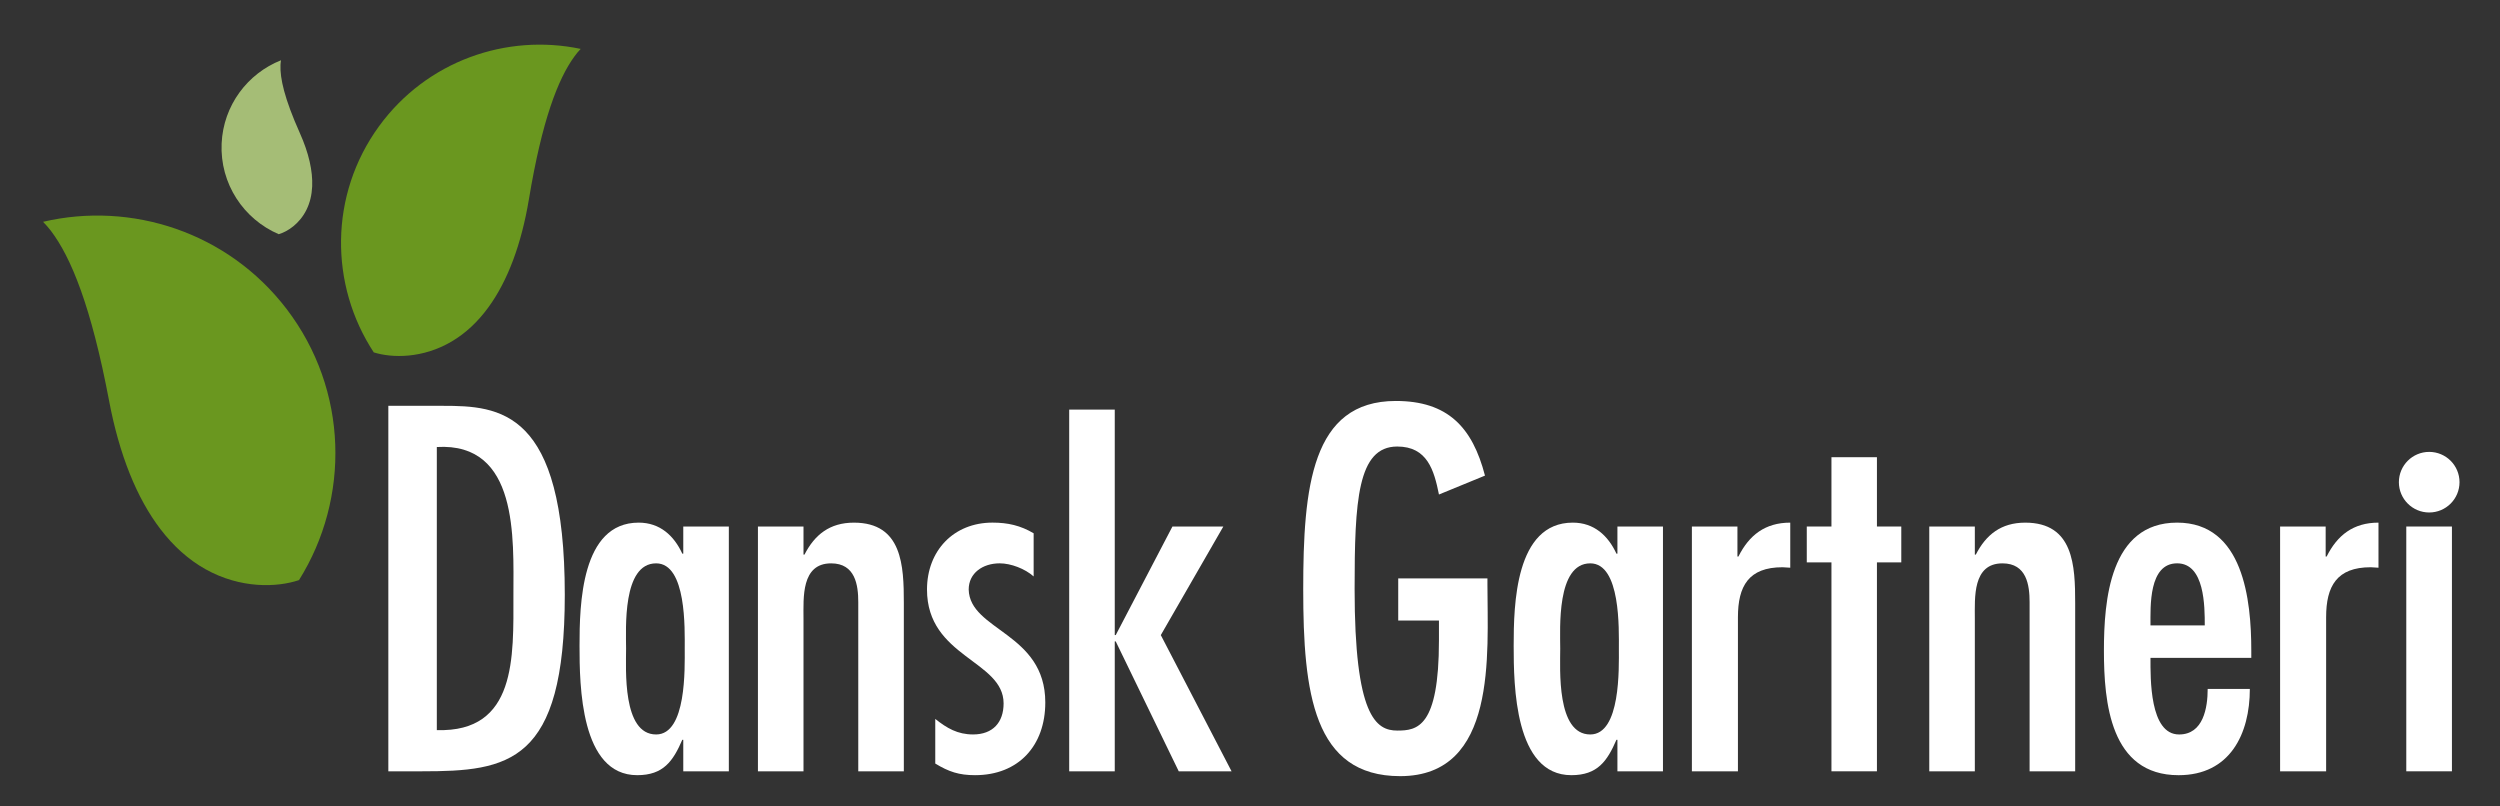 <?xml version="1.0" encoding="UTF-8"?>
<svg enable-background="new 0 0 155 50" version="1.1" viewBox="0 0 155 50" xml:space="preserve" xmlns="http://www.w3.org/2000/svg" xmlns:cc="http://creativecommons.org/ns#" xmlns:dc="http://purl.org/dc/elements/1.1/" xmlns:rdf="http://www.w3.org/1999/02/22-rdf-syntax-ns#"><rect x="0" y="0" width="155" height="50" fill="#333333" stroke="none"/><path d="m27.443 25.161c3.546 0 7.574 0.24 7.574 11.721 0 10.459-3.486 10.939-8.866 10.939h-2.074v-22.66h3.366m-0.36 2.554v17.552c4.958 0.15 4.749-4.539 4.749-8.385 0-3.486 0.33-9.467-4.749-9.167z" fill="#fff"/><path d="m42.362 45.868h-0.06c-0.572 1.322-1.172 2.193-2.795 2.193-3.517 0-3.576-5.56-3.576-8.024 0-2.524 0.09-7.634 3.666-7.634 1.323 0 2.194 0.813 2.706 1.924h0.06v-1.684h2.825v15.178h-2.825v-1.953m0.09-5.65c0-1.203 0.12-5.29-1.773-5.29-2.104 0-1.863 4.058-1.863 5.29 0 1.262-0.24 5.319 1.863 5.319 1.893 0 1.773-4.118 1.773-5.319z" fill="#fff"/><path d="m49.817 34.387h0.06c0.631-1.232 1.563-1.983 3.065-1.983 3.005 0 3.096 2.675 3.096 4.989v10.429h-2.825v-10.489c0-1.053-0.181-2.405-1.683-2.405-1.863 0-1.713 2.134-1.713 3.427v9.467h-2.825v-15.178h2.825v1.743" fill="#fff"/><path d="m64.086 35.739c-0.541-0.48-1.413-0.812-2.104-0.812-1.052 0-1.923 0.602-1.923 1.624 0.06 2.554 4.749 2.674 4.749 7.001 0 2.676-1.653 4.509-4.358 4.509-0.992 0-1.623-0.211-2.464-0.721v-2.766c0.721 0.571 1.382 0.962 2.344 0.962 1.232 0 1.893-0.752 1.893-1.925 0-2.674-4.749-2.854-4.749-7.061 0-2.404 1.653-4.148 4.057-4.148 0.962 0 1.743 0.181 2.555 0.662v2.675" fill="#fff"/><polyline points="69.115 25.397 69.115 39.376 69.175 39.376 72.691 32.644 75.847 32.644 71.97 39.376 76.357 47.821 73.082 47.821 69.175 39.767 69.115 39.767 69.115 47.821 66.29 47.821 66.29 25.397 69.115 25.397" fill="#fff"/><path d="m92.221 35.86v0.359c0 4.328 0.631 11.902-5.41 11.902-5.379 0-6.011-5.17-6.011-11.57 0-6.342 0.511-11.691 5.74-11.691 3.216 0 4.749 1.623 5.529 4.628l-2.854 1.172c-0.301-1.503-0.721-2.975-2.585-2.975-2.464 0-2.644 3.366-2.644 8.835 0 7.875 1.32 8.776 2.644 8.776 1.232 0 2.585-0.181 2.585-5.591v-1.232h-2.525v-2.613h5.531" fill="#fff"/><path d="m100.28 45.868h-0.061c-0.572 1.322-1.173 2.193-2.795 2.193-3.516 0-3.576-5.56-3.576-8.024 0-2.524 0.09-7.634 3.666-7.634 1.322 0 2.193 0.813 2.705 1.924h0.061v-1.684h2.824v15.178h-2.824v-1.953m0.09-5.65c0-1.203 0.12-5.29-1.773-5.29-2.104 0-1.863 4.058-1.863 5.29 0 1.262-0.24 5.319 1.863 5.319 1.893 0 1.773-4.118 1.773-5.319z" fill="#fff"/><path d="m107.72 34.507h0.061c0.661-1.322 1.652-2.104 3.215-2.104v2.795l-0.48-0.029c-2.104 0-2.764 1.172-2.764 3.095v9.558h-2.855v-15.178h2.824v1.863" fill="#fff"/><polyline points="116.37 28.347 116.37 32.644 117.88 32.644 117.88 34.868 116.37 34.868 116.37 47.821 113.55 47.821 113.55 34.868 112.02 34.868 112.02 32.644 113.55 32.644 113.55 28.347 116.37 28.347" fill="#fff"/><path d="m122.44 34.387h0.06c0.63-1.232 1.563-1.983 3.065-1.983 3.004 0 3.096 2.675 3.096 4.989v10.429h-2.826v-10.489c0-1.053-0.18-2.405-1.682-2.405-1.863 0-1.713 2.134-1.713 3.427v9.467h-2.825v-15.178h2.825v1.743" fill="#fff"/><path d="m133.33 40.788c0 1.263-0.061 4.749 1.773 4.749 1.502 0 1.773-1.653 1.773-2.825h2.614c0 2.795-1.232 5.35-4.418 5.35-4.237 0-4.629-4.509-4.629-7.724 0-3.096 0.361-7.935 4.538-7.935 4.117 0 4.599 4.809 4.599 7.935v0.45h-6.25m3.365-2.013c0-1.172 0-3.848-1.713-3.848-1.771 0-1.652 2.676-1.652 3.848h3.365z" fill="#fff"/><path d="m144.19 34.507h0.061c0.66-1.322 1.652-2.104 3.215-2.104v2.795l-0.48-0.029c-2.104 0-2.766 1.172-2.766 3.095v9.558h-2.854v-15.178h2.825v1.863" fill="#fff"/><polyline points="152.02 47.821 149.19 47.821 149.19 32.644 152.02 32.644 152.02 47.821" fill="#fff"/><path d="m6.764 24.854c0.632 3.338 1.712 6.027 3.184 7.952 0.811 1.063 1.743 1.896 2.781 2.479 2.184 1.225 4.447 1.141 5.809 0.681 3.172-5.067 3.075-11.772-0.767-16.806-3.642-4.766-9.615-6.689-15.102-5.408 0.157 0.161 0.318 0.339 0.479 0.548 1.252 1.646 2.504 4.677 3.616 10.554" fill="#6A971F"/><path d="m35.615 3.499c0.128-0.18 0.258-0.329 0.388-0.467-4.601-0.967-9.546 0.745-12.497 4.786-3.113 4.27-3.071 9.86-0.332 14.03 1.144 0.357 3.031 0.386 4.83-0.676 0.858-0.504 1.619-1.216 2.276-2.117 1.192-1.635 2.043-3.894 2.511-6.691 0.817-4.922 1.808-7.47 2.824-8.865" fill="#6A971F"/><polyline points="2.668 2.769 2.668 48.122 152.49 48.122 152.49 2.769" fill="none"/><path d="m17.391 4.022c4e-3 -0.104 0.017-0.199 0.031-0.286-2.07 0.821-3.574 2.792-3.681 5.158-0.112 2.499 1.368 4.695 3.538 5.626 0.546-0.158 1.298-0.641 1.731-1.531 0.206-0.424 0.321-0.903 0.345-1.43 0.042-0.958-0.211-2.072-0.76-3.299-0.965-2.156-1.242-3.422-1.204-4.238" fill="#A5BD76"/><path d="m152.49 29.896c0 1.037-0.842 1.878-1.88 1.878-1.037 0-1.879-0.841-1.879-1.878 0-1.038 0.842-1.879 1.879-1.879 1.039 0 1.88 0.84 1.88 1.879" fill="#fff"/><rect x="2.668" y="2.768" width="149.82" height="45.354" fill="none"/></svg>